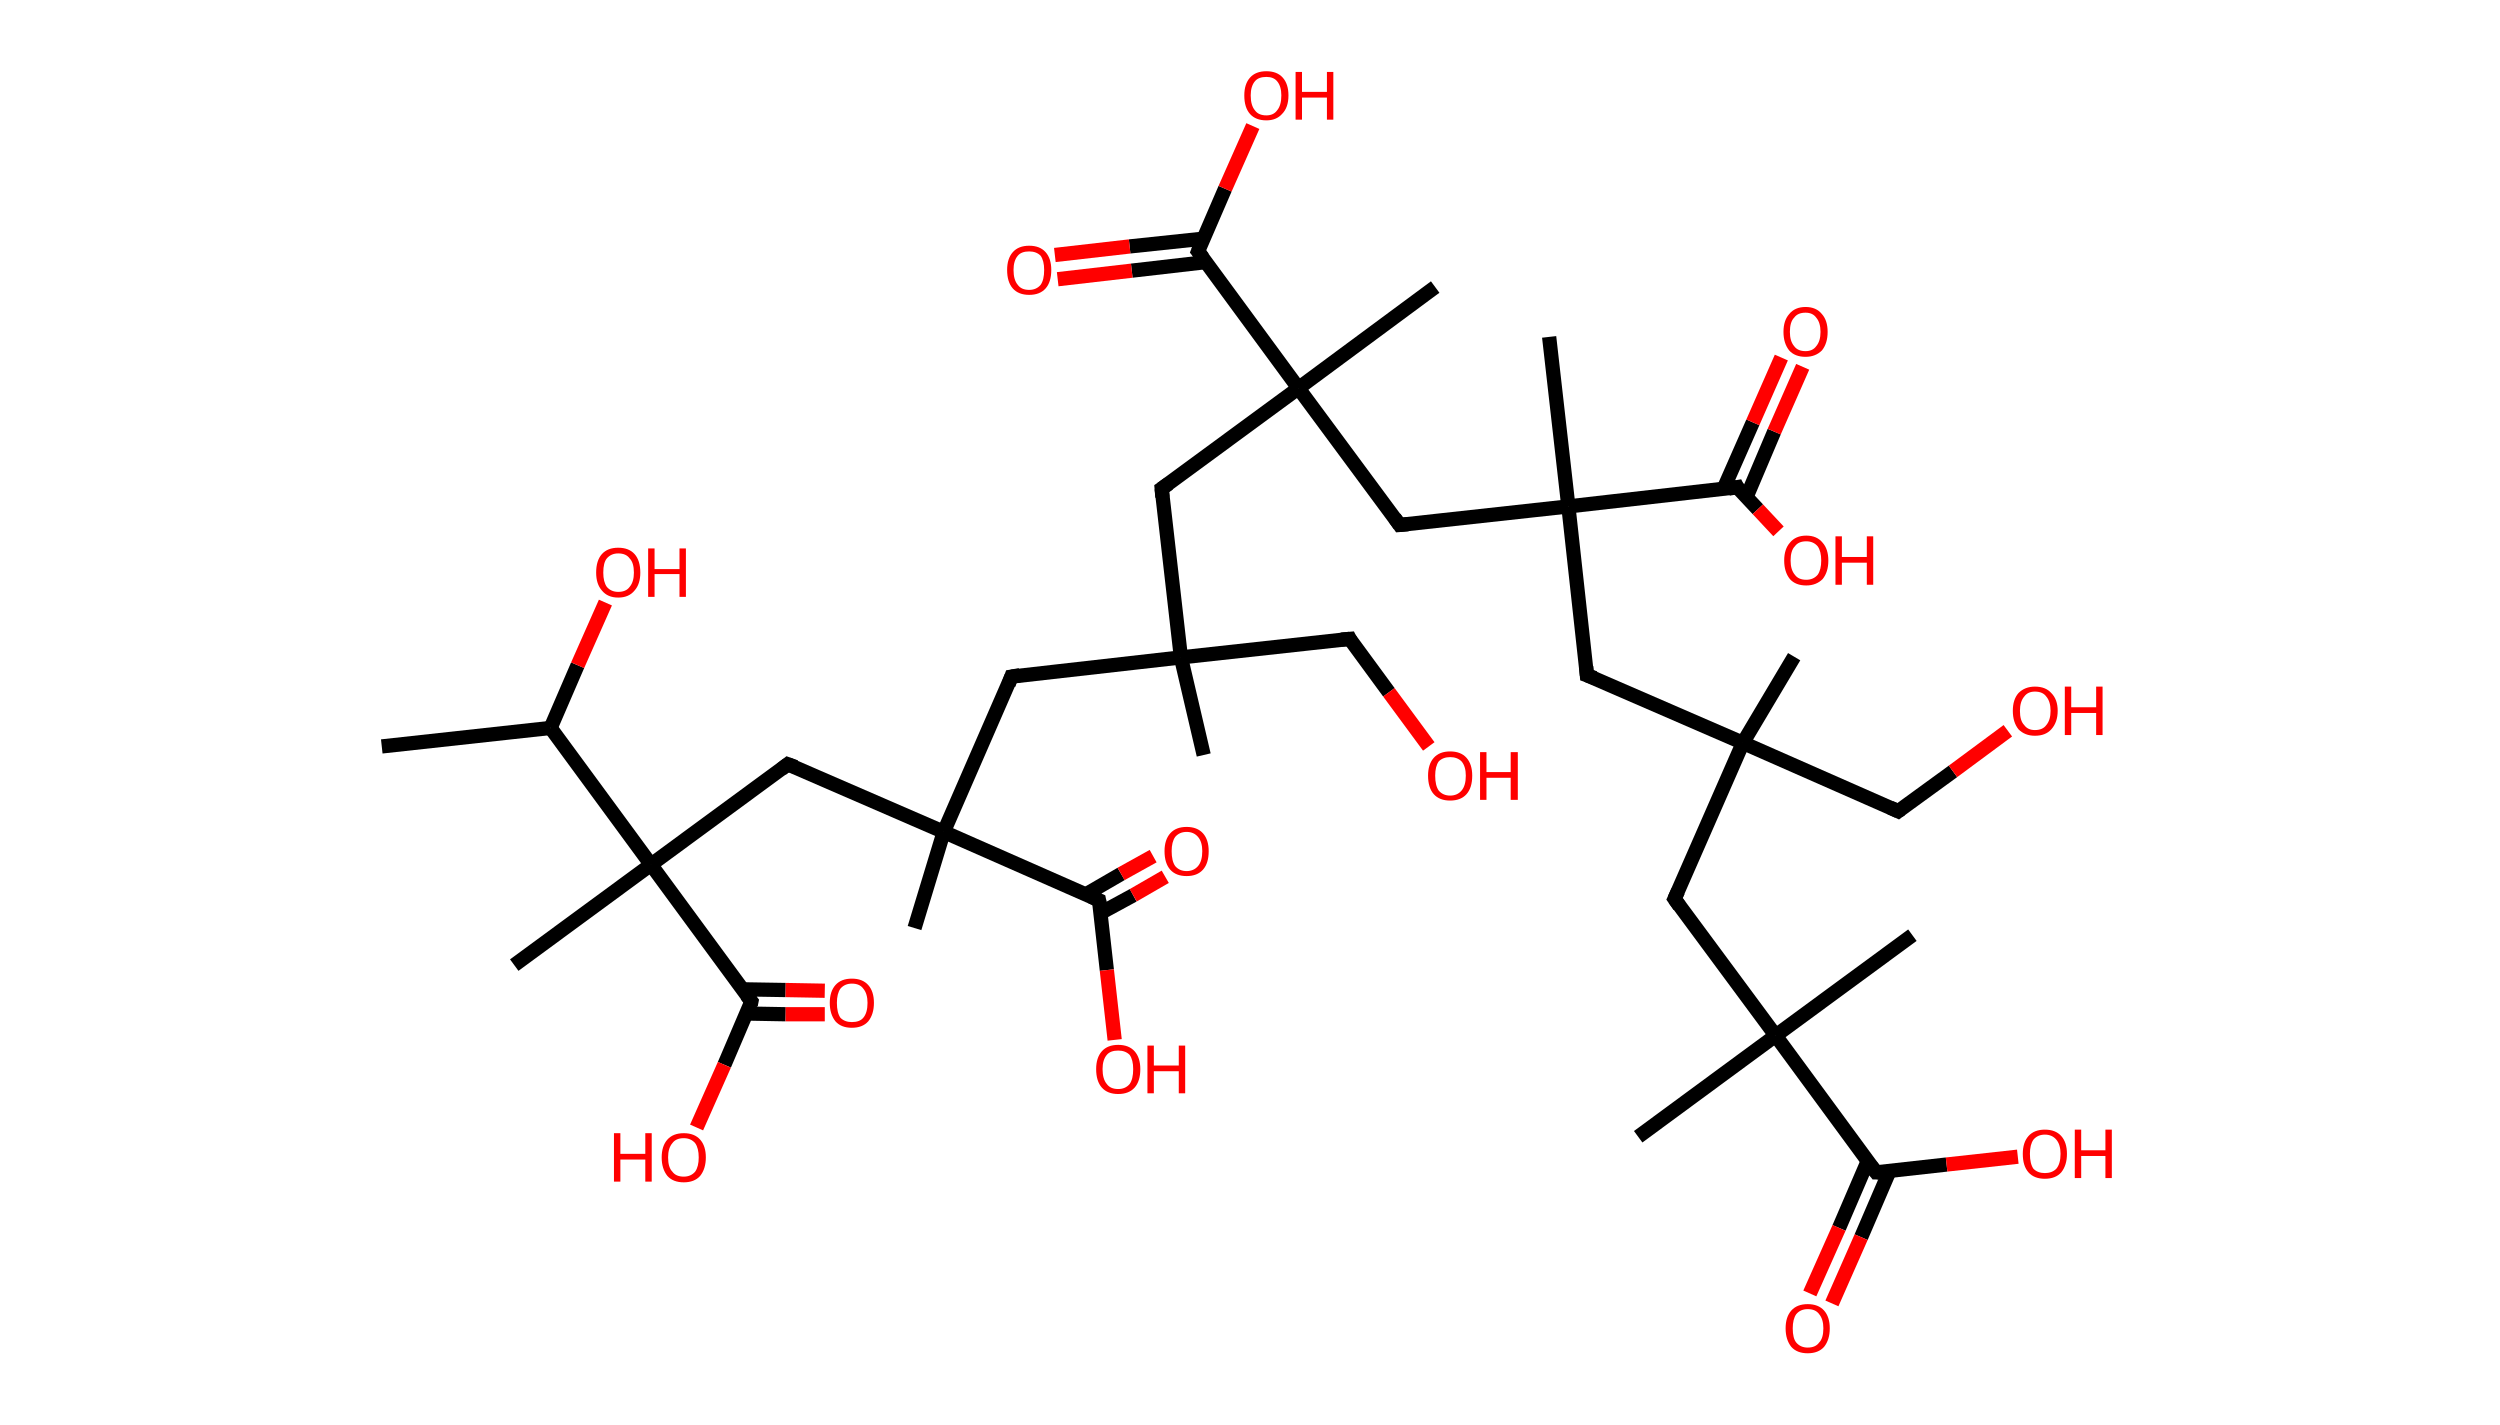 <?xml version='1.0' encoding='ASCII' standalone='yes'?>
<svg xmlns="http://www.w3.org/2000/svg" xmlns:rdkit="http://www.rdkit.org/xml" xmlns:xlink="http://www.w3.org/1999/xlink" version="1.1" baseProfile="full" xml:space="preserve" width="351px" height="200px" viewBox="0 0 351 200">
<!-- END OF HEADER -->
<rect style="opacity:1.0;fill:#FFFFFF;stroke:none" width="351.0" height="200.0" x="0.0" y="0.0"> </rect>
<path class="bond-0 atom-0 atom-1" d="M 53.6,104.8 L 77.3,102.2" style="fill:none;fill-rule:evenodd;stroke:#000000;stroke-width:2.0px;stroke-linecap:butt;stroke-linejoin:miter;stroke-opacity:1"/>
<path class="bond-1 atom-1 atom-2" d="M 77.3,102.2 L 81.1,93.4" style="fill:none;fill-rule:evenodd;stroke:#000000;stroke-width:2.0px;stroke-linecap:butt;stroke-linejoin:miter;stroke-opacity:1"/>
<path class="bond-1 atom-1 atom-2" d="M 81.1,93.4 L 85.0,84.6" style="fill:none;fill-rule:evenodd;stroke:#FF0000;stroke-width:2.0px;stroke-linecap:butt;stroke-linejoin:miter;stroke-opacity:1"/>
<path class="bond-2 atom-1 atom-3" d="M 77.3,102.2 L 91.4,121.4" style="fill:none;fill-rule:evenodd;stroke:#000000;stroke-width:2.0px;stroke-linecap:butt;stroke-linejoin:miter;stroke-opacity:1"/>
<path class="bond-3 atom-3 atom-4" d="M 91.4,121.4 L 72.2,135.5" style="fill:none;fill-rule:evenodd;stroke:#000000;stroke-width:2.0px;stroke-linecap:butt;stroke-linejoin:miter;stroke-opacity:1"/>
<path class="bond-4 atom-3 atom-5" d="M 91.4,121.4 L 110.6,107.3" style="fill:none;fill-rule:evenodd;stroke:#000000;stroke-width:2.0px;stroke-linecap:butt;stroke-linejoin:miter;stroke-opacity:1"/>
<path class="bond-5 atom-5 atom-6" d="M 110.6,107.3 L 132.5,116.8" style="fill:none;fill-rule:evenodd;stroke:#000000;stroke-width:2.0px;stroke-linecap:butt;stroke-linejoin:miter;stroke-opacity:1"/>
<path class="bond-6 atom-6 atom-7" d="M 132.5,116.8 L 128.4,130.3" style="fill:none;fill-rule:evenodd;stroke:#000000;stroke-width:2.0px;stroke-linecap:butt;stroke-linejoin:miter;stroke-opacity:1"/>
<path class="bond-7 atom-6 atom-8" d="M 132.5,116.8 L 142.0,95.0" style="fill:none;fill-rule:evenodd;stroke:#000000;stroke-width:2.0px;stroke-linecap:butt;stroke-linejoin:miter;stroke-opacity:1"/>
<path class="bond-8 atom-8 atom-9" d="M 142.0,95.0 L 165.8,92.3" style="fill:none;fill-rule:evenodd;stroke:#000000;stroke-width:2.0px;stroke-linecap:butt;stroke-linejoin:miter;stroke-opacity:1"/>
<path class="bond-9 atom-9 atom-10" d="M 165.8,92.3 L 169.0,106.0" style="fill:none;fill-rule:evenodd;stroke:#000000;stroke-width:2.0px;stroke-linecap:butt;stroke-linejoin:miter;stroke-opacity:1"/>
<path class="bond-10 atom-9 atom-11" d="M 165.8,92.3 L 189.5,89.7" style="fill:none;fill-rule:evenodd;stroke:#000000;stroke-width:2.0px;stroke-linecap:butt;stroke-linejoin:miter;stroke-opacity:1"/>
<path class="bond-11 atom-11 atom-12" d="M 189.5,89.7 L 195.0,97.2" style="fill:none;fill-rule:evenodd;stroke:#000000;stroke-width:2.0px;stroke-linecap:butt;stroke-linejoin:miter;stroke-opacity:1"/>
<path class="bond-11 atom-11 atom-12" d="M 195.0,97.2 L 200.6,104.8" style="fill:none;fill-rule:evenodd;stroke:#FF0000;stroke-width:2.0px;stroke-linecap:butt;stroke-linejoin:miter;stroke-opacity:1"/>
<path class="bond-12 atom-9 atom-13" d="M 165.8,92.3 L 163.1,68.6" style="fill:none;fill-rule:evenodd;stroke:#000000;stroke-width:2.0px;stroke-linecap:butt;stroke-linejoin:miter;stroke-opacity:1"/>
<path class="bond-13 atom-13 atom-14" d="M 163.1,68.6 L 182.3,54.5" style="fill:none;fill-rule:evenodd;stroke:#000000;stroke-width:2.0px;stroke-linecap:butt;stroke-linejoin:miter;stroke-opacity:1"/>
<path class="bond-14 atom-14 atom-15" d="M 182.3,54.5 L 201.5,40.3" style="fill:none;fill-rule:evenodd;stroke:#000000;stroke-width:2.0px;stroke-linecap:butt;stroke-linejoin:miter;stroke-opacity:1"/>
<path class="bond-15 atom-14 atom-16" d="M 182.3,54.5 L 196.5,73.7" style="fill:none;fill-rule:evenodd;stroke:#000000;stroke-width:2.0px;stroke-linecap:butt;stroke-linejoin:miter;stroke-opacity:1"/>
<path class="bond-16 atom-16 atom-17" d="M 196.5,73.7 L 220.2,71.1" style="fill:none;fill-rule:evenodd;stroke:#000000;stroke-width:2.0px;stroke-linecap:butt;stroke-linejoin:miter;stroke-opacity:1"/>
<path class="bond-17 atom-17 atom-18" d="M 220.2,71.1 L 217.5,47.3" style="fill:none;fill-rule:evenodd;stroke:#000000;stroke-width:2.0px;stroke-linecap:butt;stroke-linejoin:miter;stroke-opacity:1"/>
<path class="bond-18 atom-17 atom-19" d="M 220.2,71.1 L 222.8,94.8" style="fill:none;fill-rule:evenodd;stroke:#000000;stroke-width:2.0px;stroke-linecap:butt;stroke-linejoin:miter;stroke-opacity:1"/>
<path class="bond-19 atom-19 atom-20" d="M 222.8,94.8 L 244.7,104.3" style="fill:none;fill-rule:evenodd;stroke:#000000;stroke-width:2.0px;stroke-linecap:butt;stroke-linejoin:miter;stroke-opacity:1"/>
<path class="bond-20 atom-20 atom-21" d="M 244.7,104.3 L 251.9,92.2" style="fill:none;fill-rule:evenodd;stroke:#000000;stroke-width:2.0px;stroke-linecap:butt;stroke-linejoin:miter;stroke-opacity:1"/>
<path class="bond-21 atom-20 atom-22" d="M 244.7,104.3 L 266.5,113.9" style="fill:none;fill-rule:evenodd;stroke:#000000;stroke-width:2.0px;stroke-linecap:butt;stroke-linejoin:miter;stroke-opacity:1"/>
<path class="bond-22 atom-22 atom-23" d="M 266.5,113.9 L 274.2,108.3" style="fill:none;fill-rule:evenodd;stroke:#000000;stroke-width:2.0px;stroke-linecap:butt;stroke-linejoin:miter;stroke-opacity:1"/>
<path class="bond-22 atom-22 atom-23" d="M 274.2,108.3 L 281.9,102.6" style="fill:none;fill-rule:evenodd;stroke:#FF0000;stroke-width:2.0px;stroke-linecap:butt;stroke-linejoin:miter;stroke-opacity:1"/>
<path class="bond-23 atom-20 atom-24" d="M 244.7,104.3 L 235.1,126.2" style="fill:none;fill-rule:evenodd;stroke:#000000;stroke-width:2.0px;stroke-linecap:butt;stroke-linejoin:miter;stroke-opacity:1"/>
<path class="bond-24 atom-24 atom-25" d="M 235.1,126.2 L 249.3,145.4" style="fill:none;fill-rule:evenodd;stroke:#000000;stroke-width:2.0px;stroke-linecap:butt;stroke-linejoin:miter;stroke-opacity:1"/>
<path class="bond-25 atom-25 atom-26" d="M 249.3,145.4 L 230.0,159.6" style="fill:none;fill-rule:evenodd;stroke:#000000;stroke-width:2.0px;stroke-linecap:butt;stroke-linejoin:miter;stroke-opacity:1"/>
<path class="bond-26 atom-25 atom-27" d="M 249.3,145.4 L 268.5,131.3" style="fill:none;fill-rule:evenodd;stroke:#000000;stroke-width:2.0px;stroke-linecap:butt;stroke-linejoin:miter;stroke-opacity:1"/>
<path class="bond-27 atom-25 atom-28" d="M 249.3,145.4 L 263.4,164.6" style="fill:none;fill-rule:evenodd;stroke:#000000;stroke-width:2.0px;stroke-linecap:butt;stroke-linejoin:miter;stroke-opacity:1"/>
<path class="bond-28 atom-28 atom-29" d="M 262.2,163.1 L 258.2,172.4" style="fill:none;fill-rule:evenodd;stroke:#000000;stroke-width:2.0px;stroke-linecap:butt;stroke-linejoin:miter;stroke-opacity:1"/>
<path class="bond-28 atom-28 atom-29" d="M 258.2,172.4 L 254.1,181.6" style="fill:none;fill-rule:evenodd;stroke:#FF0000;stroke-width:2.0px;stroke-linecap:butt;stroke-linejoin:miter;stroke-opacity:1"/>
<path class="bond-28 atom-28 atom-29" d="M 265.3,164.4 L 261.3,173.7" style="fill:none;fill-rule:evenodd;stroke:#000000;stroke-width:2.0px;stroke-linecap:butt;stroke-linejoin:miter;stroke-opacity:1"/>
<path class="bond-28 atom-28 atom-29" d="M 261.3,173.7 L 257.2,183.0" style="fill:none;fill-rule:evenodd;stroke:#FF0000;stroke-width:2.0px;stroke-linecap:butt;stroke-linejoin:miter;stroke-opacity:1"/>
<path class="bond-29 atom-28 atom-30" d="M 263.4,164.6 L 273.3,163.5" style="fill:none;fill-rule:evenodd;stroke:#000000;stroke-width:2.0px;stroke-linecap:butt;stroke-linejoin:miter;stroke-opacity:1"/>
<path class="bond-29 atom-28 atom-30" d="M 273.3,163.5 L 283.3,162.4" style="fill:none;fill-rule:evenodd;stroke:#FF0000;stroke-width:2.0px;stroke-linecap:butt;stroke-linejoin:miter;stroke-opacity:1"/>
<path class="bond-30 atom-17 atom-31" d="M 220.2,71.1 L 243.9,68.4" style="fill:none;fill-rule:evenodd;stroke:#000000;stroke-width:2.0px;stroke-linecap:butt;stroke-linejoin:miter;stroke-opacity:1"/>
<path class="bond-31 atom-31 atom-32" d="M 245.2,69.8 L 249.1,60.6" style="fill:none;fill-rule:evenodd;stroke:#000000;stroke-width:2.0px;stroke-linecap:butt;stroke-linejoin:miter;stroke-opacity:1"/>
<path class="bond-31 atom-31 atom-32" d="M 249.1,60.6 L 253.1,51.5" style="fill:none;fill-rule:evenodd;stroke:#FF0000;stroke-width:2.0px;stroke-linecap:butt;stroke-linejoin:miter;stroke-opacity:1"/>
<path class="bond-31 atom-31 atom-32" d="M 242.0,68.6 L 246.1,59.3" style="fill:none;fill-rule:evenodd;stroke:#000000;stroke-width:2.0px;stroke-linecap:butt;stroke-linejoin:miter;stroke-opacity:1"/>
<path class="bond-31 atom-31 atom-32" d="M 246.1,59.3 L 250.1,50.2" style="fill:none;fill-rule:evenodd;stroke:#FF0000;stroke-width:2.0px;stroke-linecap:butt;stroke-linejoin:miter;stroke-opacity:1"/>
<path class="bond-32 atom-31 atom-33" d="M 243.9,68.4 L 246.8,71.5" style="fill:none;fill-rule:evenodd;stroke:#000000;stroke-width:2.0px;stroke-linecap:butt;stroke-linejoin:miter;stroke-opacity:1"/>
<path class="bond-32 atom-31 atom-33" d="M 246.8,71.5 L 249.7,74.6" style="fill:none;fill-rule:evenodd;stroke:#FF0000;stroke-width:2.0px;stroke-linecap:butt;stroke-linejoin:miter;stroke-opacity:1"/>
<path class="bond-33 atom-14 atom-34" d="M 182.3,54.5 L 168.2,35.3" style="fill:none;fill-rule:evenodd;stroke:#000000;stroke-width:2.0px;stroke-linecap:butt;stroke-linejoin:miter;stroke-opacity:1"/>
<path class="bond-34 atom-34 atom-35" d="M 169.0,33.5 L 158.6,34.6" style="fill:none;fill-rule:evenodd;stroke:#000000;stroke-width:2.0px;stroke-linecap:butt;stroke-linejoin:miter;stroke-opacity:1"/>
<path class="bond-34 atom-34 atom-35" d="M 158.6,34.6 L 148.1,35.8" style="fill:none;fill-rule:evenodd;stroke:#FF0000;stroke-width:2.0px;stroke-linecap:butt;stroke-linejoin:miter;stroke-opacity:1"/>
<path class="bond-34 atom-34 atom-35" d="M 169.3,36.8 L 158.9,38.0" style="fill:none;fill-rule:evenodd;stroke:#000000;stroke-width:2.0px;stroke-linecap:butt;stroke-linejoin:miter;stroke-opacity:1"/>
<path class="bond-34 atom-34 atom-35" d="M 158.9,38.0 L 148.5,39.2" style="fill:none;fill-rule:evenodd;stroke:#FF0000;stroke-width:2.0px;stroke-linecap:butt;stroke-linejoin:miter;stroke-opacity:1"/>
<path class="bond-35 atom-34 atom-36" d="M 168.2,35.3 L 172.0,26.5" style="fill:none;fill-rule:evenodd;stroke:#000000;stroke-width:2.0px;stroke-linecap:butt;stroke-linejoin:miter;stroke-opacity:1"/>
<path class="bond-35 atom-34 atom-36" d="M 172.0,26.5 L 175.9,17.7" style="fill:none;fill-rule:evenodd;stroke:#FF0000;stroke-width:2.0px;stroke-linecap:butt;stroke-linejoin:miter;stroke-opacity:1"/>
<path class="bond-36 atom-6 atom-37" d="M 132.5,116.8 L 154.3,126.4" style="fill:none;fill-rule:evenodd;stroke:#000000;stroke-width:2.0px;stroke-linecap:butt;stroke-linejoin:miter;stroke-opacity:1"/>
<path class="bond-37 atom-37 atom-38" d="M 154.5,128.2 L 159.1,125.7" style="fill:none;fill-rule:evenodd;stroke:#000000;stroke-width:2.0px;stroke-linecap:butt;stroke-linejoin:miter;stroke-opacity:1"/>
<path class="bond-37 atom-37 atom-38" d="M 159.1,125.7 L 163.6,123.1" style="fill:none;fill-rule:evenodd;stroke:#FF0000;stroke-width:2.0px;stroke-linecap:butt;stroke-linejoin:miter;stroke-opacity:1"/>
<path class="bond-37 atom-37 atom-38" d="M 152.4,125.6 L 157.4,122.7" style="fill:none;fill-rule:evenodd;stroke:#000000;stroke-width:2.0px;stroke-linecap:butt;stroke-linejoin:miter;stroke-opacity:1"/>
<path class="bond-37 atom-37 atom-38" d="M 157.4,122.7 L 161.9,120.2" style="fill:none;fill-rule:evenodd;stroke:#FF0000;stroke-width:2.0px;stroke-linecap:butt;stroke-linejoin:miter;stroke-opacity:1"/>
<path class="bond-38 atom-37 atom-39" d="M 154.3,126.4 L 155.4,136.2" style="fill:none;fill-rule:evenodd;stroke:#000000;stroke-width:2.0px;stroke-linecap:butt;stroke-linejoin:miter;stroke-opacity:1"/>
<path class="bond-38 atom-37 atom-39" d="M 155.4,136.2 L 156.5,146.0" style="fill:none;fill-rule:evenodd;stroke:#FF0000;stroke-width:2.0px;stroke-linecap:butt;stroke-linejoin:miter;stroke-opacity:1"/>
<path class="bond-39 atom-3 atom-40" d="M 91.4,121.4 L 105.5,140.6" style="fill:none;fill-rule:evenodd;stroke:#000000;stroke-width:2.0px;stroke-linecap:butt;stroke-linejoin:miter;stroke-opacity:1"/>
<path class="bond-40 atom-40 atom-41" d="M 104.8,142.3 L 110.3,142.4" style="fill:none;fill-rule:evenodd;stroke:#000000;stroke-width:2.0px;stroke-linecap:butt;stroke-linejoin:miter;stroke-opacity:1"/>
<path class="bond-40 atom-40 atom-41" d="M 110.3,142.4 L 115.8,142.4" style="fill:none;fill-rule:evenodd;stroke:#FF0000;stroke-width:2.0px;stroke-linecap:butt;stroke-linejoin:miter;stroke-opacity:1"/>
<path class="bond-40 atom-40 atom-41" d="M 104.3,138.9 L 110.3,139.0" style="fill:none;fill-rule:evenodd;stroke:#000000;stroke-width:2.0px;stroke-linecap:butt;stroke-linejoin:miter;stroke-opacity:1"/>
<path class="bond-40 atom-40 atom-41" d="M 110.3,139.0 L 115.8,139.1" style="fill:none;fill-rule:evenodd;stroke:#FF0000;stroke-width:2.0px;stroke-linecap:butt;stroke-linejoin:miter;stroke-opacity:1"/>
<path class="bond-41 atom-40 atom-42" d="M 105.5,140.6 L 101.7,149.5" style="fill:none;fill-rule:evenodd;stroke:#000000;stroke-width:2.0px;stroke-linecap:butt;stroke-linejoin:miter;stroke-opacity:1"/>
<path class="bond-41 atom-40 atom-42" d="M 101.7,149.5 L 97.8,158.3" style="fill:none;fill-rule:evenodd;stroke:#FF0000;stroke-width:2.0px;stroke-linecap:butt;stroke-linejoin:miter;stroke-opacity:1"/>
<path d="M 109.7,108.0 L 110.6,107.3 L 111.7,107.7" style="fill:none;stroke:#000000;stroke-width:2.0px;stroke-linecap:butt;stroke-linejoin:miter;stroke-opacity:1;"/>
<path d="M 141.6,96.1 L 142.0,95.0 L 143.2,94.8" style="fill:none;stroke:#000000;stroke-width:2.0px;stroke-linecap:butt;stroke-linejoin:miter;stroke-opacity:1;"/>
<path d="M 188.3,89.8 L 189.5,89.7 L 189.7,90.1" style="fill:none;stroke:#000000;stroke-width:2.0px;stroke-linecap:butt;stroke-linejoin:miter;stroke-opacity:1;"/>
<path d="M 163.2,69.8 L 163.1,68.6 L 164.1,67.9" style="fill:none;stroke:#000000;stroke-width:2.0px;stroke-linecap:butt;stroke-linejoin:miter;stroke-opacity:1;"/>
<path d="M 195.8,72.7 L 196.5,73.7 L 197.7,73.6" style="fill:none;stroke:#000000;stroke-width:2.0px;stroke-linecap:butt;stroke-linejoin:miter;stroke-opacity:1;"/>
<path d="M 222.7,93.6 L 222.8,94.8 L 223.9,95.2" style="fill:none;stroke:#000000;stroke-width:2.0px;stroke-linecap:butt;stroke-linejoin:miter;stroke-opacity:1;"/>
<path d="M 265.4,113.4 L 266.5,113.9 L 266.9,113.6" style="fill:none;stroke:#000000;stroke-width:2.0px;stroke-linecap:butt;stroke-linejoin:miter;stroke-opacity:1;"/>
<path d="M 235.6,125.1 L 235.1,126.2 L 235.8,127.2" style="fill:none;stroke:#000000;stroke-width:2.0px;stroke-linecap:butt;stroke-linejoin:miter;stroke-opacity:1;"/>
<path d="M 262.7,163.7 L 263.4,164.6 L 263.9,164.6" style="fill:none;stroke:#000000;stroke-width:2.0px;stroke-linecap:butt;stroke-linejoin:miter;stroke-opacity:1;"/>
<path d="M 242.7,68.6 L 243.9,68.4 L 244.0,68.6" style="fill:none;stroke:#000000;stroke-width:2.0px;stroke-linecap:butt;stroke-linejoin:miter;stroke-opacity:1;"/>
<path d="M 168.9,36.2 L 168.2,35.3 L 168.4,34.8" style="fill:none;stroke:#000000;stroke-width:2.0px;stroke-linecap:butt;stroke-linejoin:miter;stroke-opacity:1;"/>
<path d="M 153.2,125.9 L 154.3,126.4 L 154.4,126.9" style="fill:none;stroke:#000000;stroke-width:2.0px;stroke-linecap:butt;stroke-linejoin:miter;stroke-opacity:1;"/>
<path d="M 104.8,139.7 L 105.5,140.6 L 105.4,141.1" style="fill:none;stroke:#000000;stroke-width:2.0px;stroke-linecap:butt;stroke-linejoin:miter;stroke-opacity:1;"/>
<path class="atom-2" d="M 83.7 80.4 Q 83.7 78.7, 84.5 77.8 Q 85.3 76.9, 86.8 76.9 Q 88.3 76.9, 89.1 77.8 Q 89.9 78.7, 89.9 80.4 Q 89.9 82.0, 89.1 82.9 Q 88.3 83.9, 86.8 83.9 Q 85.3 83.9, 84.5 82.9 Q 83.7 82.0, 83.7 80.4 M 86.8 83.1 Q 87.9 83.1, 88.4 82.4 Q 89.0 81.7, 89.0 80.4 Q 89.0 79.0, 88.4 78.4 Q 87.9 77.7, 86.8 77.7 Q 85.8 77.7, 85.2 78.4 Q 84.7 79.0, 84.7 80.4 Q 84.7 81.7, 85.2 82.4 Q 85.8 83.1, 86.8 83.1 " fill="#FF0000"/>
<path class="atom-2" d="M 91.0 77.0 L 91.9 77.0 L 91.9 79.9 L 95.4 79.9 L 95.4 77.0 L 96.3 77.0 L 96.3 83.8 L 95.4 83.8 L 95.4 80.6 L 91.9 80.6 L 91.9 83.8 L 91.0 83.8 L 91.0 77.0 " fill="#FF0000"/>
<path class="atom-12" d="M 200.5 108.9 Q 200.5 107.3, 201.3 106.4 Q 202.1 105.5, 203.6 105.5 Q 205.1 105.5, 205.9 106.4 Q 206.7 107.3, 206.7 108.9 Q 206.7 110.6, 205.9 111.5 Q 205.1 112.4, 203.6 112.4 Q 202.1 112.4, 201.3 111.5 Q 200.5 110.6, 200.5 108.9 M 203.6 111.7 Q 204.6 111.7, 205.2 111.0 Q 205.8 110.3, 205.8 108.9 Q 205.8 107.6, 205.2 106.9 Q 204.6 106.3, 203.6 106.3 Q 202.6 106.3, 202.0 106.9 Q 201.5 107.6, 201.5 108.9 Q 201.5 110.3, 202.0 111.0 Q 202.6 111.7, 203.6 111.7 " fill="#FF0000"/>
<path class="atom-12" d="M 207.8 105.6 L 208.7 105.6 L 208.7 108.4 L 212.1 108.4 L 212.1 105.6 L 213.1 105.6 L 213.1 112.3 L 212.1 112.3 L 212.1 109.2 L 208.7 109.2 L 208.7 112.3 L 207.8 112.3 L 207.8 105.6 " fill="#FF0000"/>
<path class="atom-23" d="M 282.6 99.8 Q 282.6 98.2, 283.4 97.3 Q 284.3 96.4, 285.7 96.4 Q 287.2 96.4, 288.0 97.3 Q 288.9 98.2, 288.9 99.8 Q 288.9 101.4, 288.0 102.4 Q 287.2 103.3, 285.7 103.3 Q 284.3 103.3, 283.4 102.4 Q 282.6 101.4, 282.6 99.8 M 285.7 102.5 Q 286.8 102.5, 287.3 101.8 Q 287.9 101.1, 287.9 99.8 Q 287.9 98.5, 287.3 97.8 Q 286.8 97.1, 285.7 97.1 Q 284.7 97.1, 284.2 97.8 Q 283.6 98.5, 283.6 99.8 Q 283.6 101.2, 284.2 101.8 Q 284.7 102.5, 285.7 102.5 " fill="#FF0000"/>
<path class="atom-23" d="M 289.9 96.4 L 290.8 96.4 L 290.8 99.3 L 294.3 99.3 L 294.3 96.4 L 295.2 96.4 L 295.2 103.2 L 294.3 103.2 L 294.3 100.1 L 290.8 100.1 L 290.8 103.2 L 289.9 103.2 L 289.9 96.4 " fill="#FF0000"/>
<path class="atom-29" d="M 250.7 186.5 Q 250.7 184.9, 251.5 184.0 Q 252.3 183.1, 253.8 183.1 Q 255.3 183.1, 256.1 184.0 Q 256.9 184.9, 256.9 186.5 Q 256.9 188.1, 256.1 189.1 Q 255.3 190.0, 253.8 190.0 Q 252.3 190.0, 251.5 189.1 Q 250.7 188.1, 250.7 186.5 M 253.8 189.2 Q 254.9 189.2, 255.4 188.5 Q 256.0 187.9, 256.0 186.5 Q 256.0 185.2, 255.4 184.5 Q 254.9 183.8, 253.8 183.8 Q 252.8 183.8, 252.2 184.5 Q 251.7 185.2, 251.7 186.5 Q 251.7 187.9, 252.2 188.5 Q 252.8 189.2, 253.8 189.2 " fill="#FF0000"/>
<path class="atom-30" d="M 284.0 162.0 Q 284.0 160.4, 284.8 159.5 Q 285.6 158.6, 287.1 158.6 Q 288.6 158.6, 289.4 159.5 Q 290.2 160.4, 290.2 162.0 Q 290.2 163.6, 289.4 164.6 Q 288.6 165.5, 287.1 165.5 Q 285.6 165.5, 284.8 164.6 Q 284.0 163.7, 284.0 162.0 M 287.1 164.7 Q 288.1 164.7, 288.7 164.1 Q 289.3 163.4, 289.3 162.0 Q 289.3 160.7, 288.7 160.0 Q 288.1 159.3, 287.1 159.3 Q 286.1 159.3, 285.5 160.0 Q 285.0 160.7, 285.0 162.0 Q 285.0 163.4, 285.5 164.1 Q 286.1 164.7, 287.1 164.7 " fill="#FF0000"/>
<path class="atom-30" d="M 291.3 158.6 L 292.2 158.6 L 292.2 161.5 L 295.6 161.5 L 295.6 158.6 L 296.5 158.6 L 296.5 165.4 L 295.6 165.4 L 295.6 162.3 L 292.2 162.3 L 292.2 165.4 L 291.3 165.4 L 291.3 158.6 " fill="#FF0000"/>
<path class="atom-32" d="M 250.4 46.6 Q 250.4 45.0, 251.2 44.1 Q 252.0 43.1, 253.5 43.1 Q 255.0 43.1, 255.8 44.1 Q 256.6 45.0, 256.6 46.6 Q 256.6 48.2, 255.8 49.2 Q 254.9 50.1, 253.5 50.1 Q 252.0 50.1, 251.2 49.2 Q 250.4 48.2, 250.4 46.6 M 253.5 49.3 Q 254.5 49.3, 255.0 48.6 Q 255.6 47.9, 255.6 46.6 Q 255.6 45.3, 255.0 44.6 Q 254.5 43.9, 253.5 43.9 Q 252.4 43.9, 251.9 44.6 Q 251.3 45.2, 251.3 46.6 Q 251.3 47.9, 251.9 48.6 Q 252.4 49.3, 253.5 49.3 " fill="#FF0000"/>
<path class="atom-33" d="M 250.5 78.7 Q 250.5 77.1, 251.3 76.2 Q 252.1 75.2, 253.6 75.2 Q 255.1 75.2, 255.9 76.2 Q 256.7 77.1, 256.7 78.7 Q 256.7 80.3, 255.9 81.3 Q 255.0 82.2, 253.6 82.2 Q 252.1 82.2, 251.3 81.3 Q 250.5 80.3, 250.5 78.7 M 253.6 81.4 Q 254.6 81.4, 255.2 80.7 Q 255.7 80.0, 255.7 78.7 Q 255.7 77.4, 255.2 76.7 Q 254.6 76.0, 253.6 76.0 Q 252.5 76.0, 252.0 76.7 Q 251.4 77.3, 251.4 78.7 Q 251.4 80.0, 252.0 80.7 Q 252.5 81.4, 253.6 81.4 " fill="#FF0000"/>
<path class="atom-33" d="M 257.7 75.3 L 258.6 75.3 L 258.6 78.2 L 262.1 78.2 L 262.1 75.3 L 263.0 75.3 L 263.0 82.1 L 262.1 82.1 L 262.1 79.0 L 258.6 79.0 L 258.6 82.1 L 257.7 82.1 L 257.7 75.3 " fill="#FF0000"/>
<path class="atom-35" d="M 141.4 37.9 Q 141.4 36.3, 142.2 35.4 Q 143.0 34.5, 144.5 34.5 Q 146.0 34.5, 146.8 35.4 Q 147.6 36.3, 147.6 37.9 Q 147.6 39.6, 146.8 40.5 Q 146.0 41.4, 144.5 41.4 Q 143.0 41.4, 142.2 40.5 Q 141.4 39.6, 141.4 37.9 M 144.5 40.7 Q 145.5 40.7, 146.1 40.0 Q 146.6 39.3, 146.6 37.9 Q 146.6 36.6, 146.1 35.9 Q 145.5 35.3, 144.5 35.3 Q 143.4 35.3, 142.9 35.9 Q 142.3 36.6, 142.3 37.9 Q 142.3 39.3, 142.9 40.0 Q 143.4 40.7, 144.5 40.7 " fill="#FF0000"/>
<path class="atom-36" d="M 174.7 13.4 Q 174.7 11.8, 175.5 10.9 Q 176.3 10.0, 177.8 10.0 Q 179.3 10.0, 180.1 10.9 Q 180.9 11.8, 180.9 13.4 Q 180.9 15.1, 180.0 16.0 Q 179.2 16.9, 177.8 16.9 Q 176.3 16.9, 175.5 16.0 Q 174.7 15.1, 174.7 13.4 M 177.8 16.2 Q 178.8 16.2, 179.3 15.5 Q 179.9 14.8, 179.9 13.4 Q 179.9 12.1, 179.3 11.4 Q 178.8 10.8, 177.8 10.8 Q 176.7 10.8, 176.2 11.4 Q 175.6 12.1, 175.6 13.4 Q 175.6 14.8, 176.2 15.5 Q 176.7 16.2, 177.8 16.2 " fill="#FF0000"/>
<path class="atom-36" d="M 181.9 10.1 L 182.8 10.1 L 182.8 12.9 L 186.3 12.9 L 186.3 10.1 L 187.2 10.1 L 187.2 16.8 L 186.3 16.8 L 186.3 13.7 L 182.8 13.7 L 182.8 16.8 L 181.9 16.8 L 181.9 10.1 " fill="#FF0000"/>
<path class="atom-38" d="M 163.5 119.5 Q 163.5 117.9, 164.3 117.0 Q 165.1 116.1, 166.6 116.1 Q 168.1 116.1, 168.9 117.0 Q 169.7 117.9, 169.7 119.5 Q 169.7 121.2, 168.9 122.1 Q 168.1 123.0, 166.6 123.0 Q 165.1 123.0, 164.3 122.1 Q 163.5 121.2, 163.5 119.5 M 166.6 122.3 Q 167.6 122.3, 168.2 121.6 Q 168.8 120.9, 168.8 119.5 Q 168.8 118.2, 168.2 117.5 Q 167.6 116.8, 166.6 116.8 Q 165.6 116.8, 165.0 117.5 Q 164.5 118.2, 164.5 119.5 Q 164.5 120.9, 165.0 121.6 Q 165.6 122.3, 166.6 122.3 " fill="#FF0000"/>
<path class="atom-39" d="M 153.9 150.1 Q 153.9 148.5, 154.7 147.6 Q 155.5 146.7, 157.0 146.7 Q 158.5 146.7, 159.3 147.6 Q 160.1 148.5, 160.1 150.1 Q 160.1 151.8, 159.3 152.7 Q 158.5 153.6, 157.0 153.6 Q 155.5 153.6, 154.7 152.7 Q 153.9 151.8, 153.9 150.1 M 157.0 152.9 Q 158.0 152.9, 158.6 152.2 Q 159.1 151.5, 159.1 150.1 Q 159.1 148.8, 158.6 148.1 Q 158.0 147.5, 157.0 147.5 Q 155.9 147.5, 155.4 148.1 Q 154.8 148.8, 154.8 150.1 Q 154.8 151.5, 155.4 152.2 Q 155.9 152.9, 157.0 152.9 " fill="#FF0000"/>
<path class="atom-39" d="M 161.1 146.8 L 162.0 146.8 L 162.0 149.6 L 165.5 149.6 L 165.5 146.8 L 166.4 146.8 L 166.4 153.5 L 165.5 153.5 L 165.5 150.4 L 162.0 150.4 L 162.0 153.5 L 161.1 153.5 L 161.1 146.8 " fill="#FF0000"/>
<path class="atom-41" d="M 116.5 140.8 Q 116.5 139.2, 117.3 138.3 Q 118.1 137.4, 119.6 137.4 Q 121.1 137.4, 121.9 138.3 Q 122.7 139.2, 122.7 140.8 Q 122.7 142.4, 121.9 143.4 Q 121.1 144.3, 119.6 144.3 Q 118.1 144.3, 117.3 143.4 Q 116.5 142.4, 116.5 140.8 M 119.6 143.5 Q 120.7 143.5, 121.2 142.9 Q 121.8 142.2, 121.8 140.8 Q 121.8 139.5, 121.2 138.8 Q 120.7 138.1, 119.6 138.1 Q 118.6 138.1, 118.0 138.8 Q 117.5 139.5, 117.5 140.8 Q 117.5 142.2, 118.0 142.9 Q 118.6 143.5, 119.6 143.5 " fill="#FF0000"/>
<path class="atom-42" d="M 86.2 159.1 L 87.1 159.1 L 87.1 162.0 L 90.6 162.0 L 90.6 159.1 L 91.5 159.1 L 91.5 165.9 L 90.6 165.9 L 90.6 162.8 L 87.1 162.8 L 87.1 165.9 L 86.2 165.9 L 86.2 159.1 " fill="#FF0000"/>
<path class="atom-42" d="M 92.9 162.5 Q 92.9 160.9, 93.7 160.0 Q 94.5 159.1, 96.0 159.1 Q 97.5 159.1, 98.3 160.0 Q 99.1 160.9, 99.1 162.5 Q 99.1 164.1, 98.3 165.1 Q 97.5 166.0, 96.0 166.0 Q 94.5 166.0, 93.7 165.1 Q 92.9 164.1, 92.9 162.5 M 96.0 165.2 Q 97.0 165.2, 97.6 164.5 Q 98.1 163.8, 98.1 162.5 Q 98.1 161.2, 97.6 160.5 Q 97.0 159.8, 96.0 159.8 Q 94.9 159.8, 94.4 160.5 Q 93.8 161.2, 93.8 162.5 Q 93.8 163.9, 94.4 164.5 Q 94.9 165.2, 96.0 165.2 " fill="#FF0000"/>
</svg>
